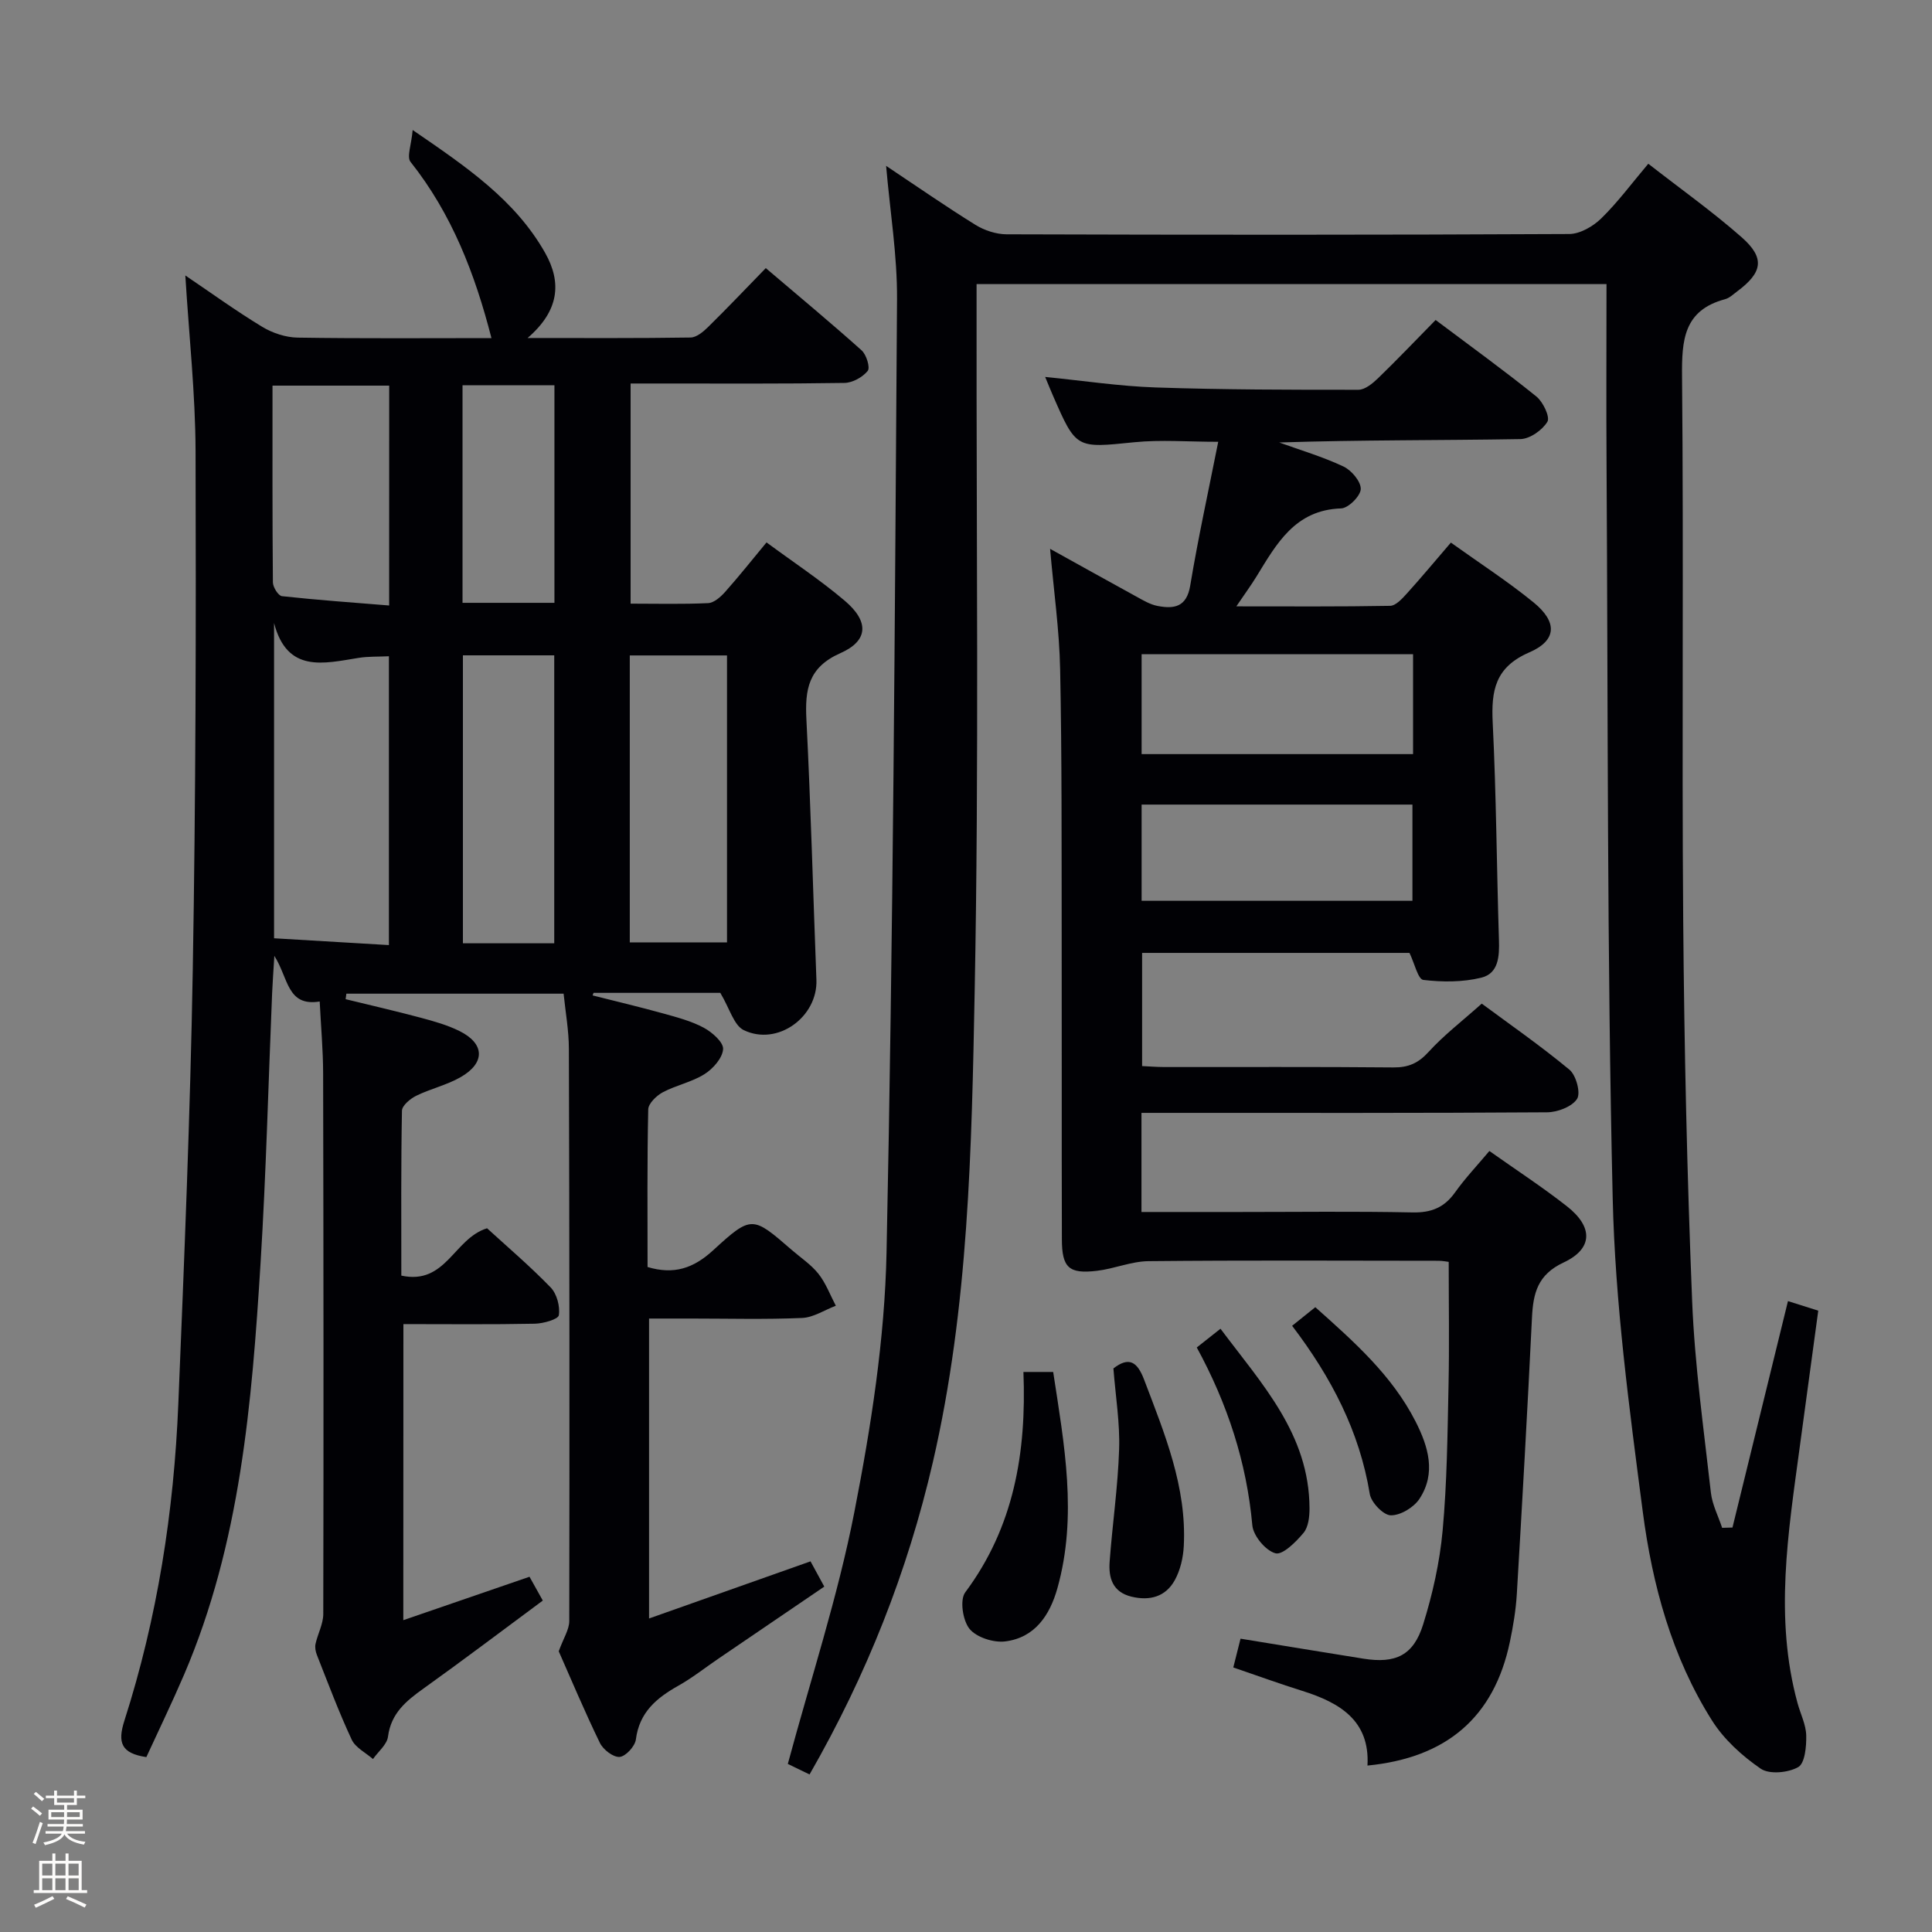 <svg enable-background="new 0 0 400 400" viewBox="0 0 400 400" xmlns="http://www.w3.org/2000/svg"><rect x="0" y="0" width="400" height="400" fill="#808080" stroke="none"/><path d="m6.44 374.46.42-.45c.65.47 1.27.95 1.85 1.44l-.45.49c-.65-.56-1.25-1.06-1.82-1.48m.93 7.33-.63-.26c.55-1.36 1.05-2.8 1.52-4.33.19.1.38.19.59.27-.46 1.29-.95 2.73-1.48 4.32m-.38-10.38.44-.42c.43.34 1.01.82 1.74 1.44l-.49.49c-.53-.51-1.09-1.01-1.69-1.51m2.5.35h1.72v-1.04h.59v1.04h3.52v-1.04h.59v1.04h1.75v.53h-1.75v1.42h-2.03v.97h3.22v2.03h-3.24c0 .35-.01.66-.03.93h3.32v.53h-3.37c-.03.27-.08.58-.15.94h3.96v.53h-3.71c.67.92 1.93 1.48 3.79 1.68-.13.24-.23.44-.29.59-2.13-.38-3.48-1.08-4.04-2.12-.43.97-1.77 1.72-4.03 2.23-.09-.19-.2-.37-.33-.55 2.1-.42 3.37-1.03 3.81-1.83h-3.36v-.53h3.58c.08-.29.13-.61.16-.94h-3.33v-.53h3.39c.02-.27.04-.58.04-.93h-3.23v-2.03h3.25v-.97h-2.07v-1.42h-1.73zm1.12 3.44v1h2.65c.01-.3.02-.44.01-.4v-.25-.35zm1.19-2h3.52v-.91h-3.52zm4.71 2h-2.63v.59c0 .15-.01.28-.01.4h2.64z" fill="#fcfbfa"/><path d="m13.56 383.74h.63v1.52h2.72v6.07h1.13v.6h-11.06v-.6h1.13v-6.07h2.73v-1.52h.63v1.52h2.1v-1.52zm-2.69 8.83.38.56c-1.24.63-2.53 1.25-3.85 1.85-.1-.21-.21-.42-.34-.63 1.36-.55 2.63-1.15 3.81-1.78m-2.13-4.27h2.1v-2.45h-2.1zm0 3.04h2.1v-2.46h-2.1zm2.72-3.04h2.1v-2.45h-2.1zm0 3.04h2.1v-2.46h-2.1zm6.07 3.6c-1.41-.71-2.7-1.3-3.86-1.78l.35-.56c1.45.62 2.75 1.19 3.88 1.72zm-1.25-9.09h-2.1v2.45h2.1zm-2.09 5.49h2.1v-2.46h-2.1z" fill="#fcfbfa"/><g fill="#010105"><path d="m83.5 335.44c8.94-3.08 17.37-5.98 26.13-8.99.89 1.59 1.75 3.13 2.75 4.93-8.37 6.2-16.45 12.31-24.68 18.2-3.6 2.57-6.74 5.12-7.37 9.97-.21 1.65-2.03 3.1-3.11 4.64-1.51-1.32-3.64-2.36-4.41-4.03-2.67-5.72-4.88-11.65-7.2-17.52-.28-.7-.44-1.58-.28-2.3.46-2.08 1.59-4.11 1.6-6.16.08-37.33.05-74.65-.03-111.98-.01-4.81-.45-9.62-.71-14.85-6.79 1.1-6.45-4.85-9.39-9.45-.2 3.38-.37 5.54-.46 7.7-.78 18.62-1.24 37.25-2.39 55.84-1.8 29.04-4.17 58.03-15.83 85.26-2.48 5.78-5.22 11.44-7.82 17.09-5.2-.78-6.01-2.98-4.54-7.56 6.83-21.32 10.25-43.29 11.16-65.61 1.23-29.92 2.47-59.84 2.99-89.77.62-35.8.69-71.62.58-107.42-.04-11.92-1.35-23.84-2.12-36.4 5.37 3.63 10.51 7.36 15.93 10.64 2.13 1.29 4.85 2.19 7.33 2.23 13.46.21 26.93.1 40.12.1-3.41-13.31-8.21-25.73-16.75-36.48-.83-1.04.18-3.54.44-6.6 11.26 7.71 21.23 14.51 27.41 25.41 3.54 6.25 2.86 12.07-3.62 17.65 11.96 0 22.85.07 33.74-.1 1.24-.02 2.64-1.2 3.64-2.18 3.92-3.85 7.7-7.84 11.94-12.19 6.8 5.79 13.42 11.28 19.83 17.02 1 .89 1.82 3.58 1.27 4.26-1.06 1.31-3.15 2.47-4.83 2.49-12.66.2-25.33.12-37.99.12-1.97 0-3.94 0-6.27 0v45.58c5.48 0 10.77.14 16.05-.11 1.22-.06 2.59-1.28 3.51-2.31 2.86-3.21 5.54-6.59 8.58-10.26 5.61 4.14 11.16 7.8 16.2 12.08 5.05 4.28 4.93 8.27-.91 10.85-6.68 2.95-7.35 7.56-7.03 13.78.91 17.93 1.38 35.89 2.07 53.83.3 7.69-8.03 13.81-15.04 10.44-2.05-.99-2.91-4.47-4.86-7.72-7.8 0-17.02 0-26.24 0-.07.18-.13.35-.2.53 4.87 1.23 9.76 2.39 14.6 3.73 2.87.8 5.83 1.57 8.42 2.96 1.73.93 4.1 3.01 4 4.43-.12 1.84-2.08 4.06-3.84 5.17-2.62 1.66-5.87 2.29-8.64 3.76-1.31.7-2.99 2.32-3.02 3.55-.24 10.81-.14 21.63-.14 32.63 5.46 1.64 9.51.28 13.61-3.49 7.94-7.29 8.15-7.06 16.21-.07 1.89 1.64 4.05 3.06 5.57 4.98 1.53 1.94 2.42 4.38 3.59 6.6-2.33.88-4.63 2.43-6.98 2.53-7.65.33-15.33.12-22.99.12-2.8 0-5.6 0-8.7 0v62.1c11.26-3.99 22.17-7.85 33.43-11.83.89 1.64 1.74 3.2 2.85 5.23-7.44 5.06-14.69 9.99-21.94 14.93-2.75 1.87-5.37 3.96-8.26 5.58-4.52 2.54-8.09 5.5-8.81 11.14-.18 1.41-2.1 3.5-3.36 3.61-1.31.11-3.42-1.51-4.09-2.9-3.19-6.57-6.02-13.31-8.52-18.97.98-2.72 2.18-4.5 2.18-6.27.07-39.49.04-78.98-.08-118.48-.01-3.78-.7-7.56-1.09-11.4-15.18 0-30.08 0-44.98 0-.05.38-.1.76-.15 1.14 5.19 1.27 10.39 2.46 15.55 3.84 2.72.73 5.48 1.5 7.99 2.74 5.29 2.61 5.42 6.62.24 9.58-2.85 1.63-6.2 2.38-9.17 3.84-1.24.61-2.93 2.02-2.95 3.1-.21 11.29-.13 22.58-.13 34.13 9.26 2.01 10.85-7.67 17.75-9.8 4.03 3.69 8.81 7.76 13.16 12.24 1.29 1.33 1.98 3.93 1.7 5.76-.13.85-3.22 1.73-4.99 1.76-8.95.18-17.91.08-27.19.08-.02 20.47-.02 40.4-.02 61.3zm-2.98-139.77c0-20.38 0-39.94 0-59.8-2.28.11-4.28.02-6.22.33-7.27 1.16-14.84 3.23-17.56-7.21v65.27c7.92.47 15.76.93 23.78 1.41zm49.87-59.97v59.41h20.13c0-20.03 0-39.57 0-59.41-6.73 0-13.14 0-20.13 0zm-34.55-.02v59.62h18.91c0-19.97 0-39.66 0-59.62-6.34 0-12.43 0-18.91 0zm-15.26-55.84c-8.09 0-15.93 0-24.16 0 0 13.86-.04 27.3.08 40.74.01 1 1.13 2.77 1.88 2.85 7.32.8 14.66 1.32 22.19 1.93.01-15.82.01-30.54.01-45.52zm34.21 44.97c0-15.29 0-30.04 0-45.04-6.42 0-12.62 0-19.03 0v45.04z"/><path d="m358.69 316.26c3.8-15.51 7.6-31.02 11.49-46.88 2.25.71 4.07 1.28 6.27 1.98-1.31 9.65-2.59 19.01-3.85 28.36-2.37 17.61-5.27 35.22-.44 52.89.61 2.24 1.75 4.46 1.8 6.71.05 2.26-.27 5.75-1.66 6.54-2.08 1.18-5.97 1.55-7.76.33-3.86-2.65-7.62-6.06-10.1-10-8.3-13.14-12.34-28.03-14.32-43.19-2.81-21.56-5.73-43.25-6.23-64.95-1.18-50.62-.96-101.27-1.27-151.91-.08-12.3-.01-24.61-.01-37.32-43.63 0-86.82 0-130.42 0v5.75c-.06 46.83.51 93.67-.39 140.48-.63 32.69-1.23 65.52-8.66 97.67-5.24 22.66-13.69 44.03-25.53 64.66-1.85-.9-3.55-1.72-4.5-2.18 4.74-17.59 10.36-34.64 13.77-52.12 3.46-17.71 6.3-35.82 6.67-53.81 1.38-65.76 1.72-131.55 2.17-197.33.06-9.04-1.44-18.1-2.26-27.6 6.31 4.2 12.3 8.37 18.49 12.21 1.86 1.15 4.28 1.95 6.44 1.96 38.83.12 77.66.14 116.49-.06 2.25-.01 4.95-1.58 6.64-3.23 3.42-3.34 6.3-7.25 9.74-11.32 6.64 5.18 13.26 9.88 19.33 15.22 4.88 4.3 4.35 7.29-.94 11.22-.8.6-1.59 1.37-2.51 1.61-8.58 2.31-8.96 8.48-8.89 16.06.35 37.49-.06 74.99.24 112.49.21 26.29.79 52.59 1.85 78.86.53 13.26 2.4 26.47 3.88 39.67.28 2.49 1.53 4.86 2.33 7.29.7-.02 1.42-.04 2.14-.06z"/><path d="m297.23 66.25c7.39 5.55 14.27 10.52 20.87 15.85 1.38 1.12 2.86 4.24 2.27 5.22-1.05 1.74-3.63 3.56-5.6 3.59-16.61.28-33.22.16-49.92.7 4.45 1.61 9.03 2.96 13.29 4.97 1.66.78 3.63 3.1 3.59 4.67-.04 1.43-2.56 3.96-4.06 4.01-9.56.31-13.37 7.33-17.53 14.1-1.1 1.79-2.34 3.48-4.17 6.18 11.32 0 21.58.08 31.84-.11 1.17-.02 2.48-1.46 3.43-2.51 3-3.31 5.86-6.76 9.15-10.58 5.9 4.23 11.76 8.01 17.13 12.39 4.94 4.04 4.85 7.85-.9 10.34-7.09 3.07-7.9 7.92-7.57 14.59.74 14.95.82 29.94 1.29 44.91.11 3.38-.05 6.97-3.66 7.85-3.84.94-8.06.93-12 .46-1.09-.13-1.81-3.41-2.86-5.59-18.06 0-36.51 0-55.36 0v23.43c1.36.06 2.94.19 4.52.2 15.83.02 31.67-.07 47.5.08 3.11.03 5.17-.88 7.29-3.21 3.12-3.43 6.86-6.3 11.01-10 5.53 4.1 12.06 8.63 18.16 13.68 1.38 1.15 2.37 4.82 1.57 6.05-1.05 1.62-4.05 2.76-6.21 2.77-26 .18-52 .12-78 .12-1.95 0-3.91 0-5.97 0v20.52h20.1c12 0 24-.16 36 .09 3.88.08 6.57-.99 8.81-4.13 2.1-2.95 4.62-5.61 7.12-8.59 5.56 3.94 10.99 7.47 16.07 11.46 5.45 4.28 5.39 8.78-.71 11.63-5.37 2.51-6.29 6.35-6.54 11.39-.93 19.1-2.01 38.19-3.14 57.27-.2 3.3-.75 6.61-1.43 9.85-3.28 15.73-13.22 24.05-29.49 25.64.53-9.29-5.72-13.03-13.52-15.47-4.58-1.43-9.1-3.08-14.26-4.84.53-2.09 1.02-4.05 1.5-5.96 8.77 1.43 17.1 2.81 25.44 4.14 6.65 1.06 10.36-.65 12.37-7.1 1.96-6.29 3.43-12.86 4.03-19.41.91-9.92 1.01-19.93 1.22-29.91.18-8.44.04-16.88.04-25.73-.28-.03-1.22-.23-2.17-.23-20-.02-40-.12-60 .08-3.56.04-7.08 1.58-10.68 2-5.79.68-7.23-.64-7.24-6.55-.06-21.17 0-42.33-.04-63.5-.03-18.16.05-36.33-.32-54.49-.16-8.1-1.32-16.18-2.08-24.94 6.07 3.36 11.9 6.62 17.76 9.83 1.44.79 2.93 1.7 4.51 2 3.38.64 6 .26 6.74-4.21 1.63-9.8 3.76-19.51 5.8-29.78-6.25 0-11.86-.46-17.37.09-12.04 1.22-12.02 1.43-16.85-9.66-.46-1.05-.89-2.12-1.61-3.86 7.96.79 15.41 1.93 22.9 2.18 13.98.47 27.97.49 41.95.48 1.37 0 2.96-1.32 4.08-2.4 3.94-3.81 7.72-7.79 11.91-12.05zm-4.67 69.2c-19.05 0-37.48 0-56.2 0v20.68h56.2c0-7.08 0-13.69 0-20.68zm-56.2 51.05h56.07c0-6.88 0-13.42 0-19.92-18.96 0-37.52 0-56.07 0z"/><path d="m211.89 284.05h6.16c2.28 14.96 5.08 29.79.87 44.79-1.56 5.56-4.66 10.25-10.83 11-2.4.29-5.92-.84-7.36-2.6-1.4-1.72-2.05-6-.89-7.56 10.07-13.51 12.7-28.88 12.05-45.63z"/><path d="m230.52 283.32c3.2-2.48 4.93-1.43 6.35 2.31 4.23 11.15 8.85 22.19 8.22 34.45-.12 2.4-.71 4.99-1.86 7.07-1.88 3.42-5.15 4.35-8.98 3.42-3.92-.96-4.76-3.91-4.51-7.25.57-7.75 1.71-15.47 1.96-23.23.19-5.42-.72-10.87-1.18-16.77z"/><path d="m267.52 274.49c1.9-1.53 3.29-2.64 4.8-3.85 8.07 7.19 15.9 14.13 20.76 23.67 2.63 5.17 4.3 10.68.81 16-1.17 1.78-3.93 3.45-5.94 3.42-1.53-.02-4.06-2.65-4.35-4.41-2.12-12.93-7.93-24.11-16.08-34.83z"/><path d="m247.78 278.98c1.6-1.26 2.99-2.36 4.91-3.88 8.56 11.45 18.36 21.81 18.43 37.13.01 1.75-.22 3.93-1.25 5.15-1.56 1.87-4.32 4.62-5.81 4.21-2.04-.56-4.59-3.62-4.78-5.8-1.18-13.07-5.16-25.18-11.5-36.81z"/></g></svg>